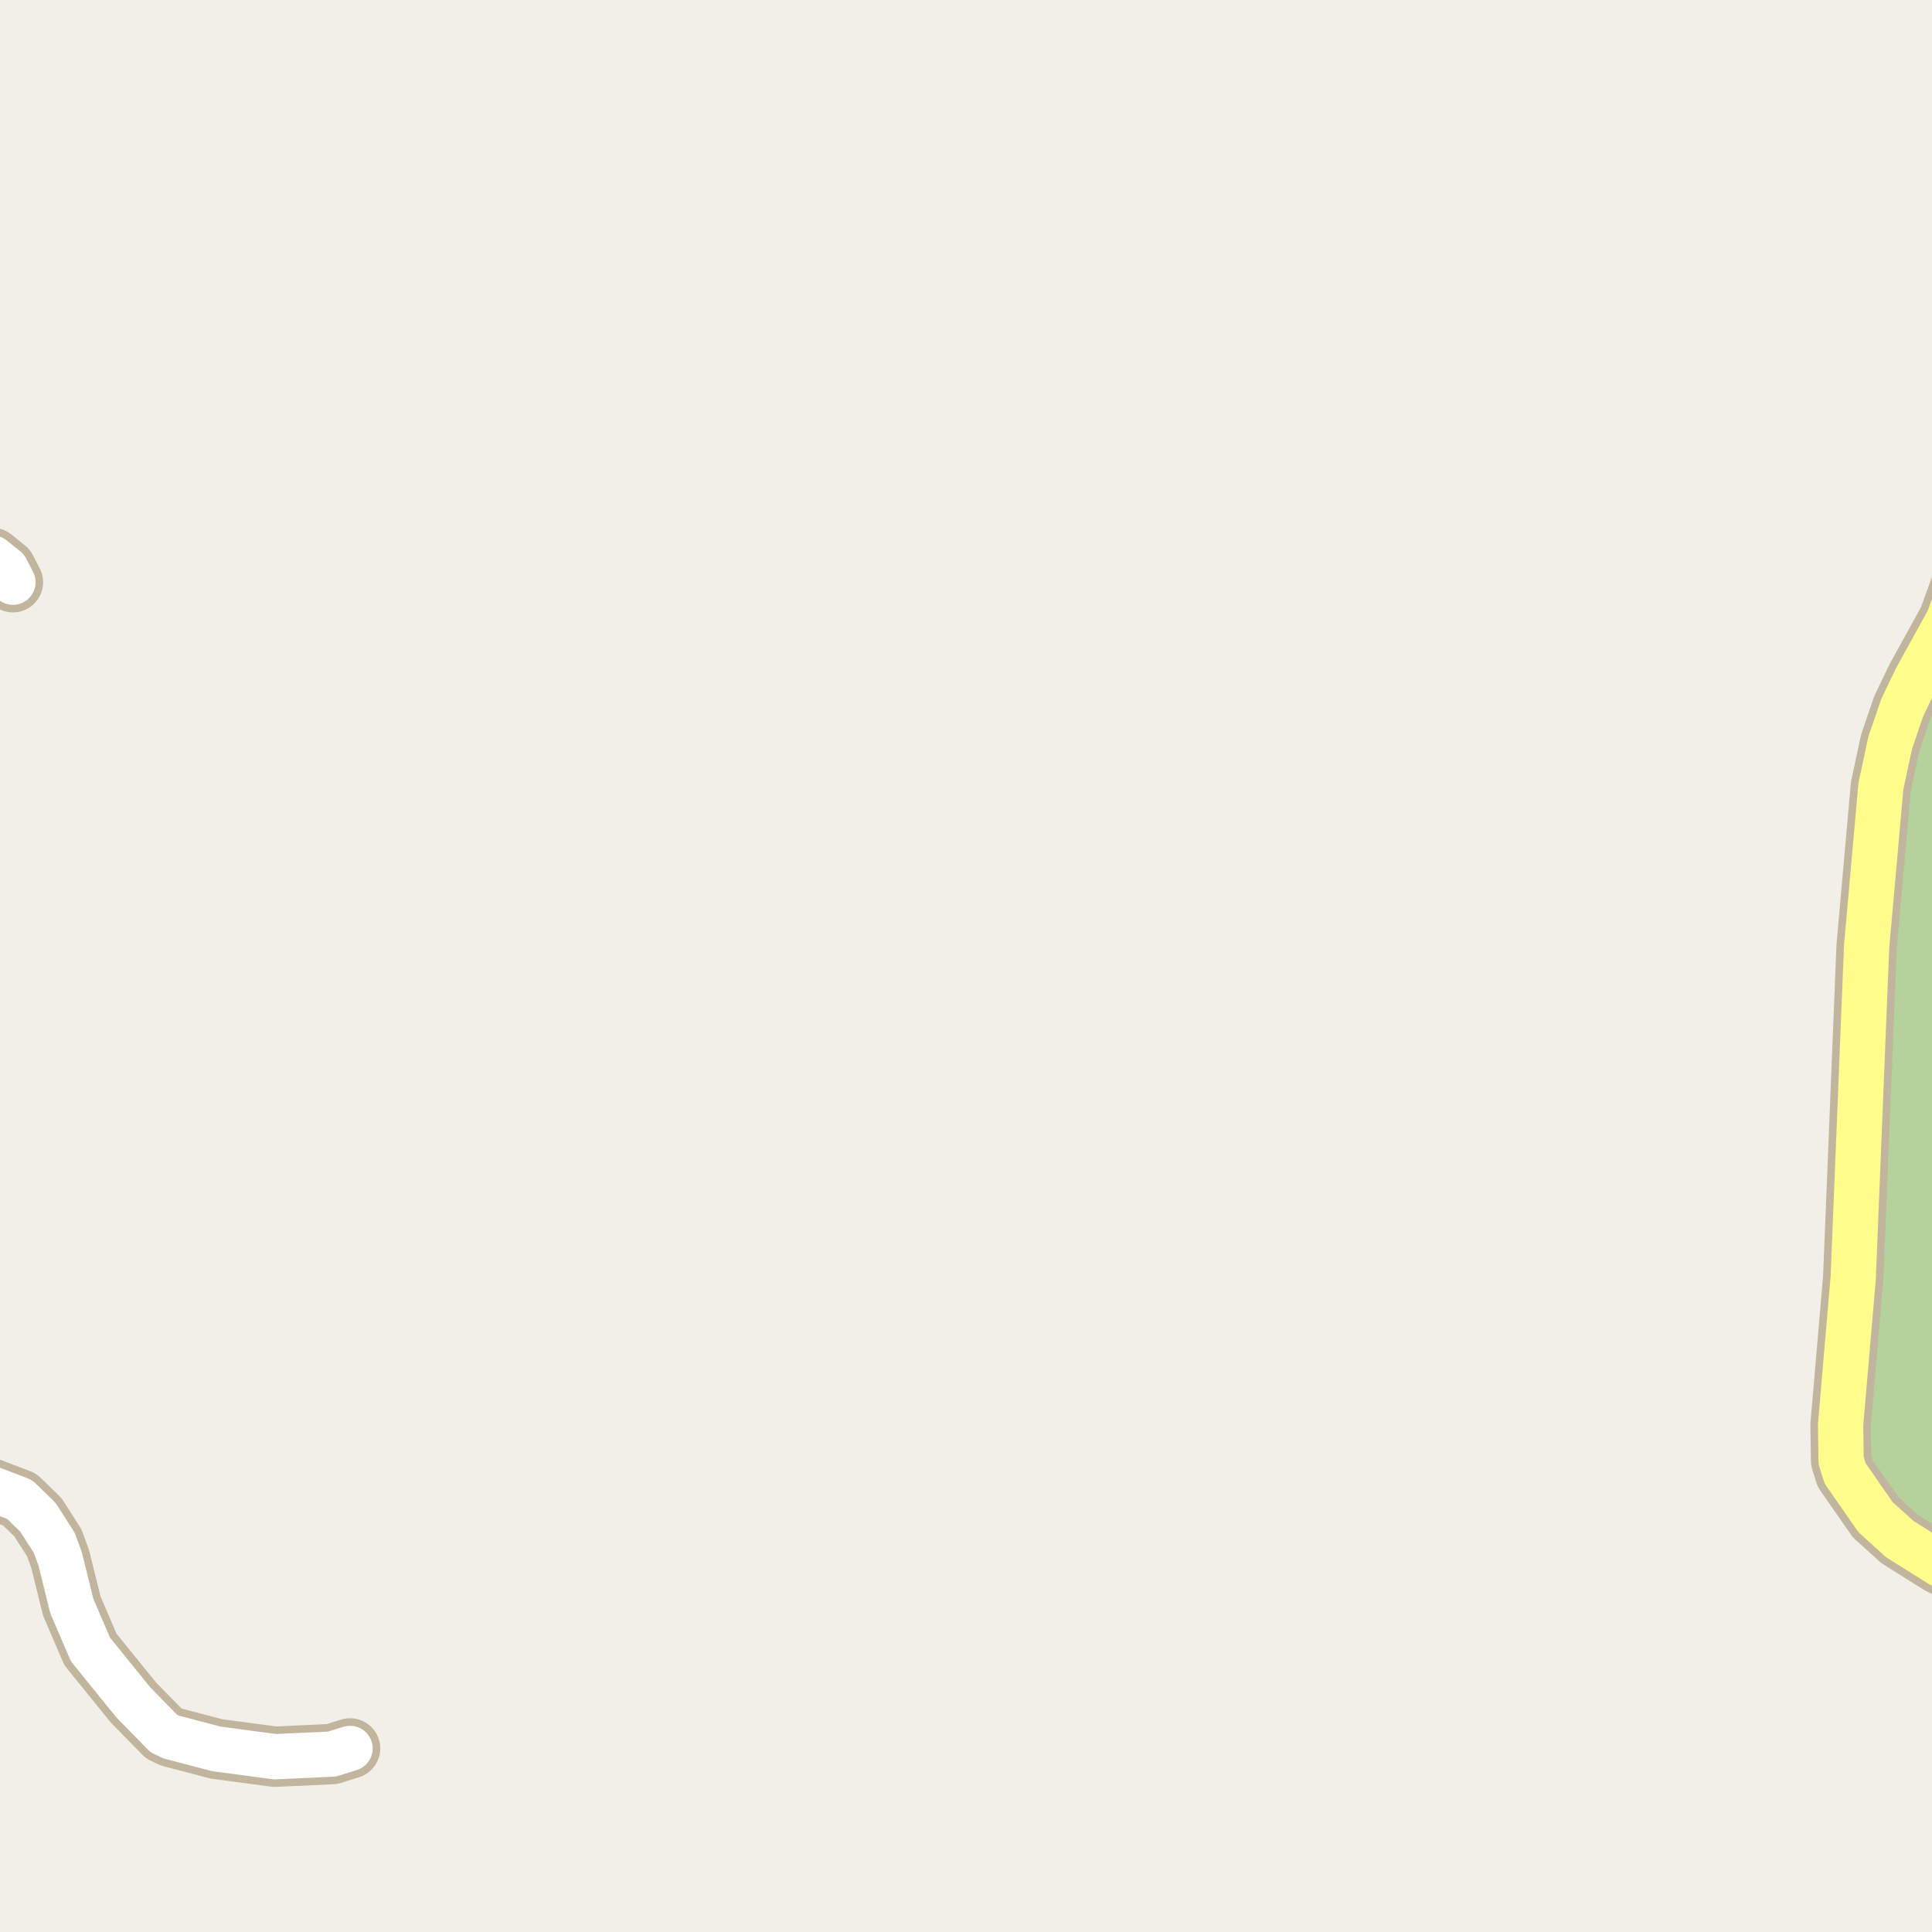 <?xml version="1.0" encoding="UTF-8"?>
<svg xmlns="http://www.w3.org/2000/svg" xmlns:xlink="http://www.w3.org/1999/xlink" width="256pt" height="256pt" viewBox="0 0 256 256" version="1.1">
<g id="surface2">
<rect x="0" y="0" width="256" height="256" style="fill:rgb(94.902%,93.725%,91.373%);fill-opacity:1;stroke:none;"/>
<path style=" stroke:none;fill-rule:evenodd;fill:rgb(70.98%,82.353%,61.176%);fill-opacity:1;" d="M 245.996 194.859 L 249.129 199.645 L 260 207.035 L 260 -4 L 260 79.629 L 258.895 83.359 L 252.191 96.203 L 250.113 104.648 L 245.141 190.648 Z M 245.996 194.859 "/>
<path style=" stroke:none;fill-rule:evenodd;fill:rgb(60%,70.196%,80%);fill-opacity:1;" d="M -4 259 L 259 259 L 259 -4 L 259 259 Z M -4 259 "/>
<path style="fill:none;stroke-width:1;stroke-linecap:round;stroke-linejoin:round;stroke:rgb(70.196%,77.647%,83.137%);stroke-opacity:1;stroke-miterlimit:10;" d="M -4 259 L 259 259 L 259 -4 L 259 259 L -4 259 "/>
<path style=" stroke:none;fill-rule:evenodd;fill:rgb(60%,70.196%,80%);fill-opacity:1;" d="M -4 259 L 259 259 L 259 -4 L 259 259 Z M -4 259 "/>
<path style="fill:none;stroke-width:1;stroke-linecap:round;stroke-linejoin:round;stroke:rgb(70.196%,77.647%,83.137%);stroke-opacity:1;stroke-miterlimit:10;" d="M -4 259 L 259 259 L 259 -4 L 259 259 L -4 259 "/>
<path style="fill:none;stroke-width:8;stroke-linecap:round;stroke-linejoin:round;stroke:rgb(75.686%,70.98%,61.569%);stroke-opacity:1;stroke-miterlimit:10;" d="M -9 73.32 L -3.297 73.289 L -0.992 73.945 L 0.805 75.391 L 1.711 77.145 "/>
<path style="fill:none;stroke-width:8;stroke-linecap:round;stroke-linejoin:round;stroke:rgb(75.686%,70.98%,61.569%);stroke-opacity:1;stroke-miterlimit:10;" d="M -9 194.812 L -4.207 196.086 L 2.598 198.688 L 5.02 201.039 L 7.188 204.426 L 7.98 206.59 L 9.52 212.828 L 11.988 218.566 L 17.652 225.559 L 21.703 229.699 L 22.684 230.168 L 28.672 231.738 L 36.434 232.773 L 43.98 232.426 L 46.383 231.676 "/>
<path style="fill:none;stroke-width:8;stroke-linecap:round;stroke-linejoin:round;stroke:rgb(75.686%,70.98%,61.569%);stroke-opacity:1;stroke-miterlimit:10;" d="M 264 210.602 L 257.004 207.246 L 251.715 203.926 L 248.523 201.039 L 244.492 195.238 L 243.957 193.543 L 243.887 188.809 L 245.562 169.305 L 247.336 125.438 L 249.223 104.207 L 250.457 98.438 L 252.066 93.734 L 253.93 89.848 L 258.172 82.164 L 260.594 75.516 L 261.082 72.035 L 261.176 51.527 L 261.004 44.664 L 260.828 37.602 L 261.27 29.793 L 262.227 21.953 L 264 13.492 "/>
<path style="fill:none;stroke-width:6;stroke-linecap:round;stroke-linejoin:round;stroke:rgb(100%,100%,100%);stroke-opacity:1;stroke-miterlimit:10;" d="M -9 73.32 L -3.297 73.289 L -0.992 73.945 L 0.805 75.391 L 1.711 77.145 "/>
<path style="fill:none;stroke-width:6;stroke-linecap:round;stroke-linejoin:round;stroke:rgb(100%,100%,100%);stroke-opacity:1;stroke-miterlimit:10;" d="M -9 194.812 L -4.207 196.086 L 2.598 198.688 L 5.02 201.039 L 7.188 204.426 L 7.98 206.59 L 9.52 212.828 L 11.988 218.566 L 17.652 225.559 L 21.703 229.699 L 22.684 230.168 L 28.672 231.738 L 36.434 232.773 L 43.98 232.426 L 46.383 231.676 "/>
<path style="fill:none;stroke-width:6;stroke-linecap:round;stroke-linejoin:round;stroke:rgb(100%,99.216%,54.51%);stroke-opacity:1;stroke-miterlimit:10;" d="M 264 210.602 L 257.004 207.246 L 251.715 203.926 L 248.523 201.039 L 244.492 195.238 L 243.957 193.543 L 243.887 188.809 L 245.562 169.305 L 247.336 125.438 L 249.223 104.207 L 250.457 98.438 L 252.066 93.734 L 253.93 89.848 L 258.172 82.164 L 260.594 75.516 L 261.082 72.035 L 261.176 51.527 L 261.004 44.664 L 260.828 37.602 L 261.27 29.793 L 262.227 21.953 L 264 13.492 "/>
</g>
</svg>

